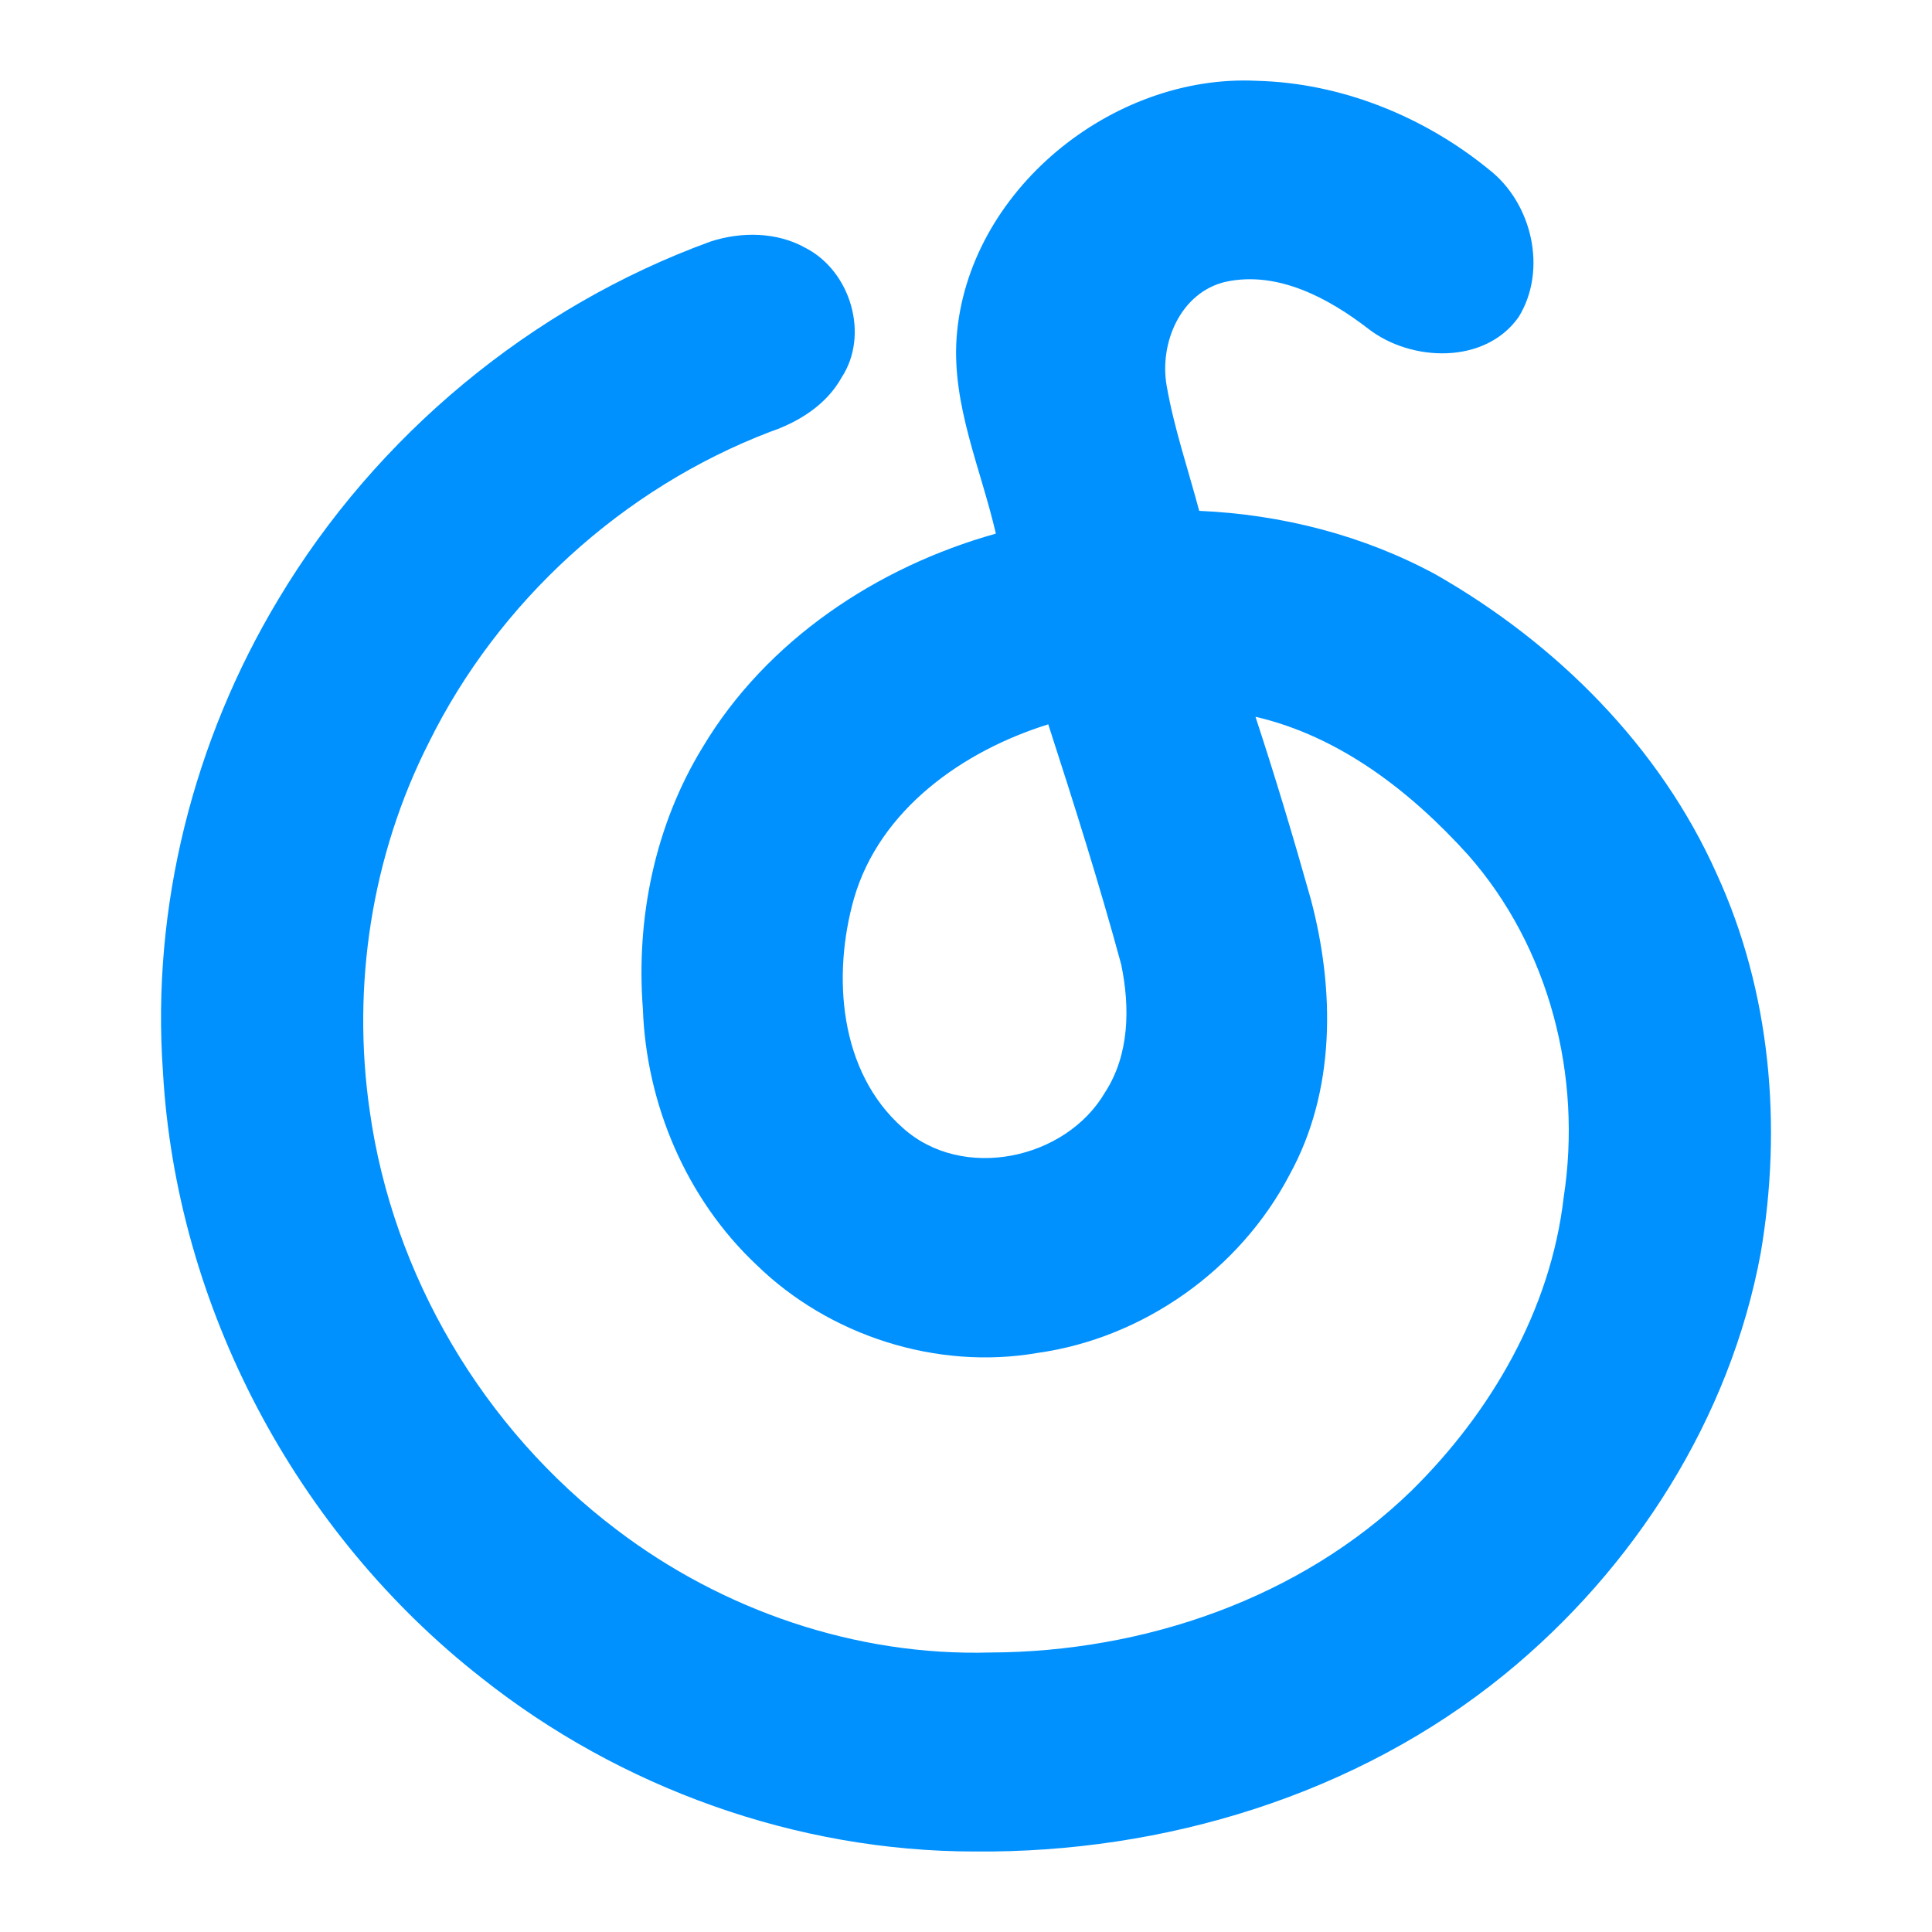 <?xml version="1.0" encoding="UTF-8"?>
<svg width="24px" height="24px" viewBox="0 0 24 24" version="1.1" xmlns="http://www.w3.org/2000/svg" xmlns:xlink="http://www.w3.org/1999/xlink">
    <title>icon/24/网易云音乐</title>
    <g id="icon/24/网易云音乐" stroke="none" stroke-width="1" fill="none" fill-rule="evenodd">
        <g id="Rectangle" transform="translate(2, 1)" fill="#0091FF">
            <path d="M9.883,3.196 C10.014,1.379 11.81,-0.087 13.616,0.004 C14.662,0.031 15.689,0.447 16.494,1.104 C17.032,1.52 17.226,2.351 16.866,2.937 C16.451,3.529 15.533,3.498 15,3.086 C14.505,2.704 13.873,2.362 13.228,2.5 C12.664,2.63 12.401,3.262 12.492,3.788 C12.584,4.318 12.759,4.828 12.897,5.346 C13.919,5.39 14.94,5.65 15.839,6.139 C17.337,6.995 18.618,8.273 19.324,9.852 C19.998,11.318 20.141,12.987 19.872,14.567 C19.493,16.618 18.304,18.487 16.687,19.803 C14.854,21.295 12.462,22.021 10.108,22 C7.898,22 5.708,21.212 3.984,19.845 C1.674,18.037 0.188,15.229 0.024,12.311 C-0.121,10.27 0.404,8.196 1.459,6.443 C2.671,4.415 4.595,2.813 6.825,2.001 C7.21,1.875 7.654,1.88 8.011,2.082 C8.568,2.372 8.802,3.158 8.455,3.689 C8.268,4.026 7.925,4.242 7.567,4.364 C5.735,5.065 4.192,6.473 3.328,8.223 C2.615,9.627 2.367,11.248 2.593,12.801 C2.879,14.843 4.006,16.752 5.658,18.001 C6.974,19.004 8.635,19.575 10.298,19.528 C12.206,19.522 14.155,18.859 15.533,17.519 C16.523,16.545 17.263,15.269 17.424,13.878 C17.657,12.376 17.252,10.771 16.236,9.619 C15.529,8.837 14.646,8.147 13.596,7.904 C13.843,8.654 14.07,9.412 14.284,10.172 C14.582,11.296 14.594,12.552 14.019,13.594 C13.405,14.769 12.206,15.623 10.886,15.807 C9.636,16.023 8.299,15.593 7.396,14.711 C6.526,13.892 6.028,12.716 5.986,11.531 C5.899,10.407 6.136,9.25 6.729,8.282 C7.52,6.957 8.893,6.042 10.371,5.629 C10.186,4.825 9.825,4.037 9.883,3.196 M8.608,10.163 C8.337,11.121 8.424,12.314 9.215,13.011 C9.954,13.679 11.239,13.407 11.727,12.57 C12.032,12.101 12.038,11.511 11.928,10.981 C11.656,9.979 11.342,8.987 11.022,7.998 C9.961,8.328 8.927,9.057 8.608,10.163 Z" id="Mask"></path>
        </g>
    </g>
</svg>